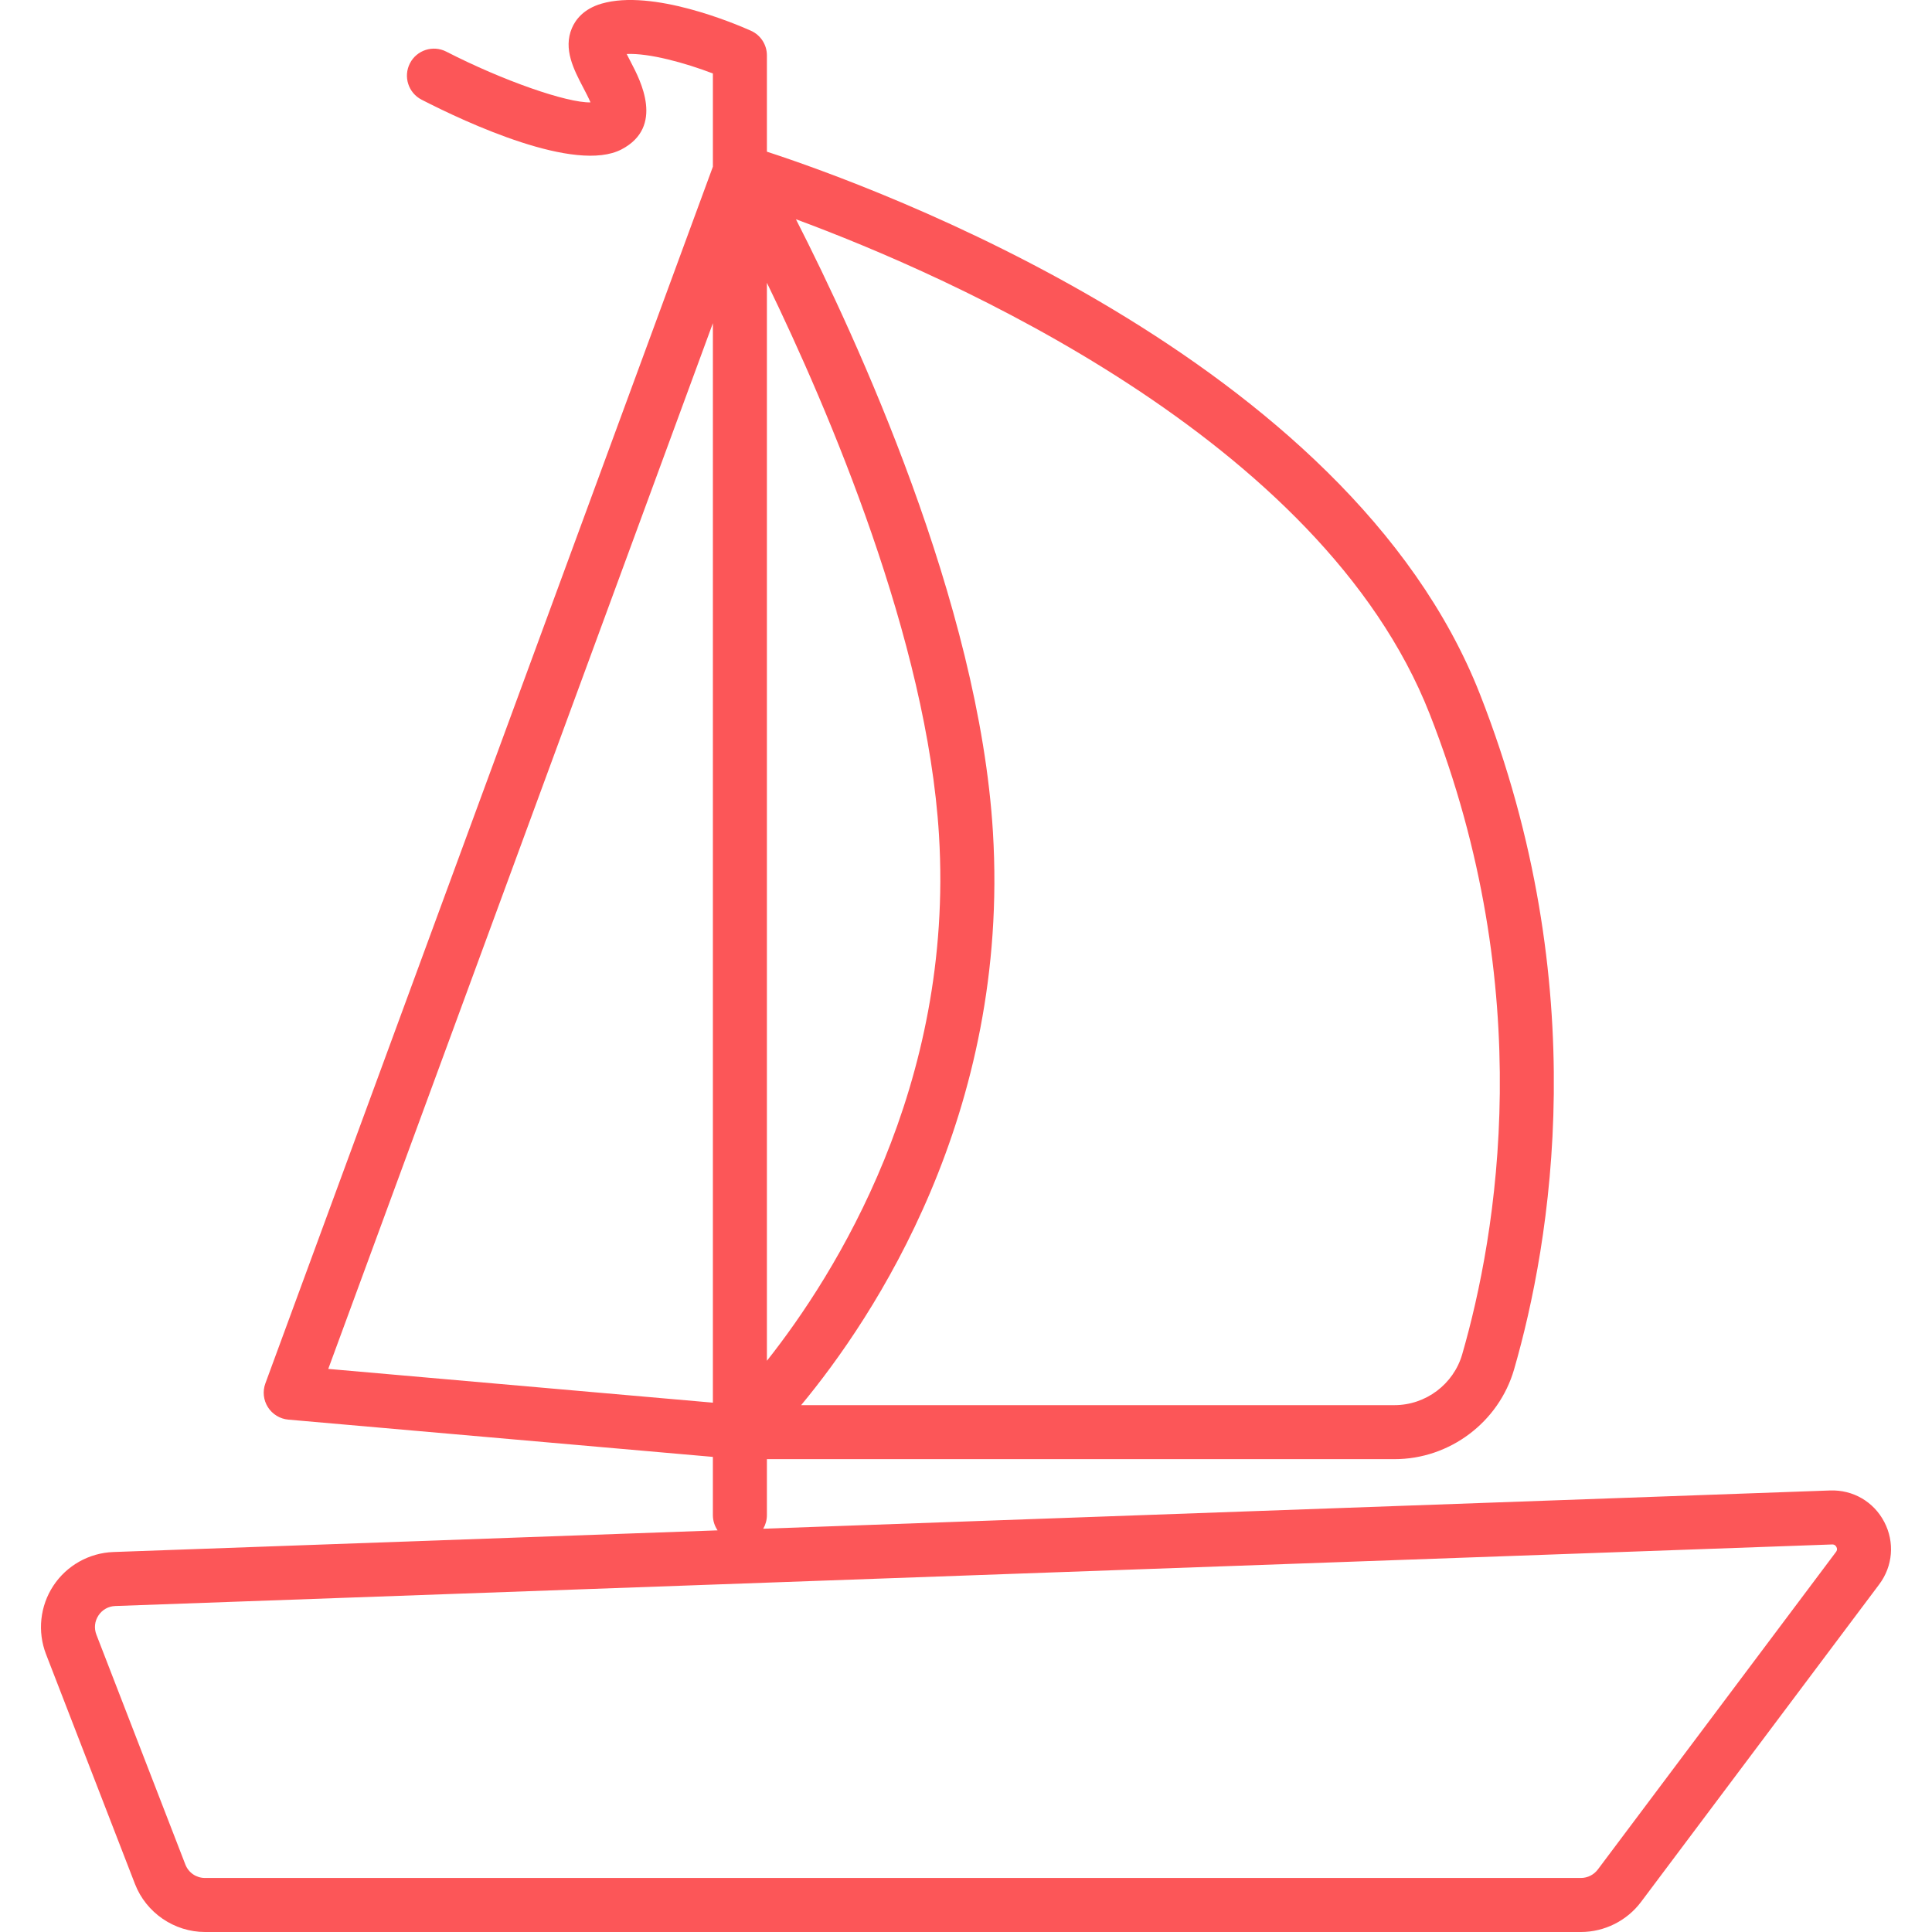 <?xml version="1.0" encoding="iso-8859-1"?>
<!-- Generator: Adobe Illustrator 17.1.0, SVG Export Plug-In . SVG Version: 6.00 Build 0)  -->
<!DOCTYPE svg PUBLIC "-//W3C//DTD SVG 1.1//EN" "http://www.w3.org/Graphics/SVG/1.1/DTD/svg11.dtd">
<svg xmlns="http://www.w3.org/2000/svg" xmlns:xlink="http://www.w3.org/1999/xlink" version="1.1" id="Capa_1" x="0px" y="0px" viewBox="0 0 178.826 178.826" style="enable-background:new 0 0 178.826 178.826;" xml:space="preserve" width="512px" height="512px">
<path d="M146.33,178.826H18.976c-2.849,0-5.454-1.785-6.482-4.442L4.26,153.111c-0.81-2.093-0.556-4.461,0.679-6.335  c1.235-1.874,3.312-3.04,5.554-3.121l55.929-2.005c-0.276-0.402-0.438-0.889-0.438-1.414v-5.386l-39.294-3.449  c-0.775-0.068-1.475-0.494-1.892-1.151s-0.504-1.472-0.235-2.202L65.985,15.43V6.801c-2.571-0.982-5.892-1.9-7.979-1.803  c0.137,0.279,0.289,0.568,0.413,0.807c0.849,1.622,3.104,5.929-0.887,8.02c-4.27,2.235-14.366-2.47-18.508-4.597  c-1.228-0.631-1.712-2.137-1.082-3.366c0.63-1.228,2.136-1.714,3.366-1.083c5.257,2.697,11.171,4.75,13.35,4.699  c-0.188-0.438-0.47-0.977-0.668-1.355c-0.88-1.681-1.877-3.586-1.054-5.52C53.261,1.84,54,0.827,55.673,0.339  c4.737-1.379,12.353,1.845,13.832,2.505c0.9,0.402,1.48,1.296,1.48,2.283v8.913c9.625,3.138,53.754,19.034,65.998,50.209  c10.632,27.074,6.545,50.776,3.163,62.495c-1.414,4.896-5.965,8.316-11.069,8.316H70.985v5.176c0,0.46-0.125,0.892-0.342,1.263  l98.754-3.541c2.125-0.073,4.032,1.041,5.011,2.914c0.979,1.873,0.799,4.087-0.469,5.778l-22.047,29.396  C150.585,177.787,148.506,178.826,146.33,178.826z M169.605,142.954c-0.012,0-0.021,0-0.03,0.001l-158.903,5.697  c-0.639,0.022-1.207,0.342-1.559,0.875c-0.352,0.534-0.421,1.182-0.19,1.778l8.233,21.273c0.293,0.757,1.007,1.247,1.819,1.247  H146.33c0.611,0,1.194-0.292,1.562-0.781l22.047-29.396c0.041-0.054,0.165-0.219,0.038-0.462  C169.865,142.974,169.691,142.954,169.605,142.954z M74.153,130.06h54.923c2.889,0,5.465-1.934,6.265-4.703  c3.207-11.109,7.079-33.583-3.013-59.28c-10.027-25.534-44.691-40.618-58.657-45.782c5.566,10.906,16.951,35.528,18.234,56.714  C93.487,103.105,80.85,121.987,74.153,130.06z M30.384,126.706l35.601,3.125V29.914L30.384,126.706z M70.985,26.173v99.782  c6.311-7.973,17.337-25.418,15.929-48.643C85.822,59.286,76.721,37.994,70.985,26.173z" fill="#FC5658"/>
<g>
</g>
<g>
</g>
<g>
</g>
<g>
</g>
<g>
</g>
<g>
</g>
<g>
</g>
<g>
</g>
<g>
</g>
<g>
</g>
<g>
</g>
<g>
</g>
<g>
</g>
<g>
</g>
<g>
</g>
</svg>
